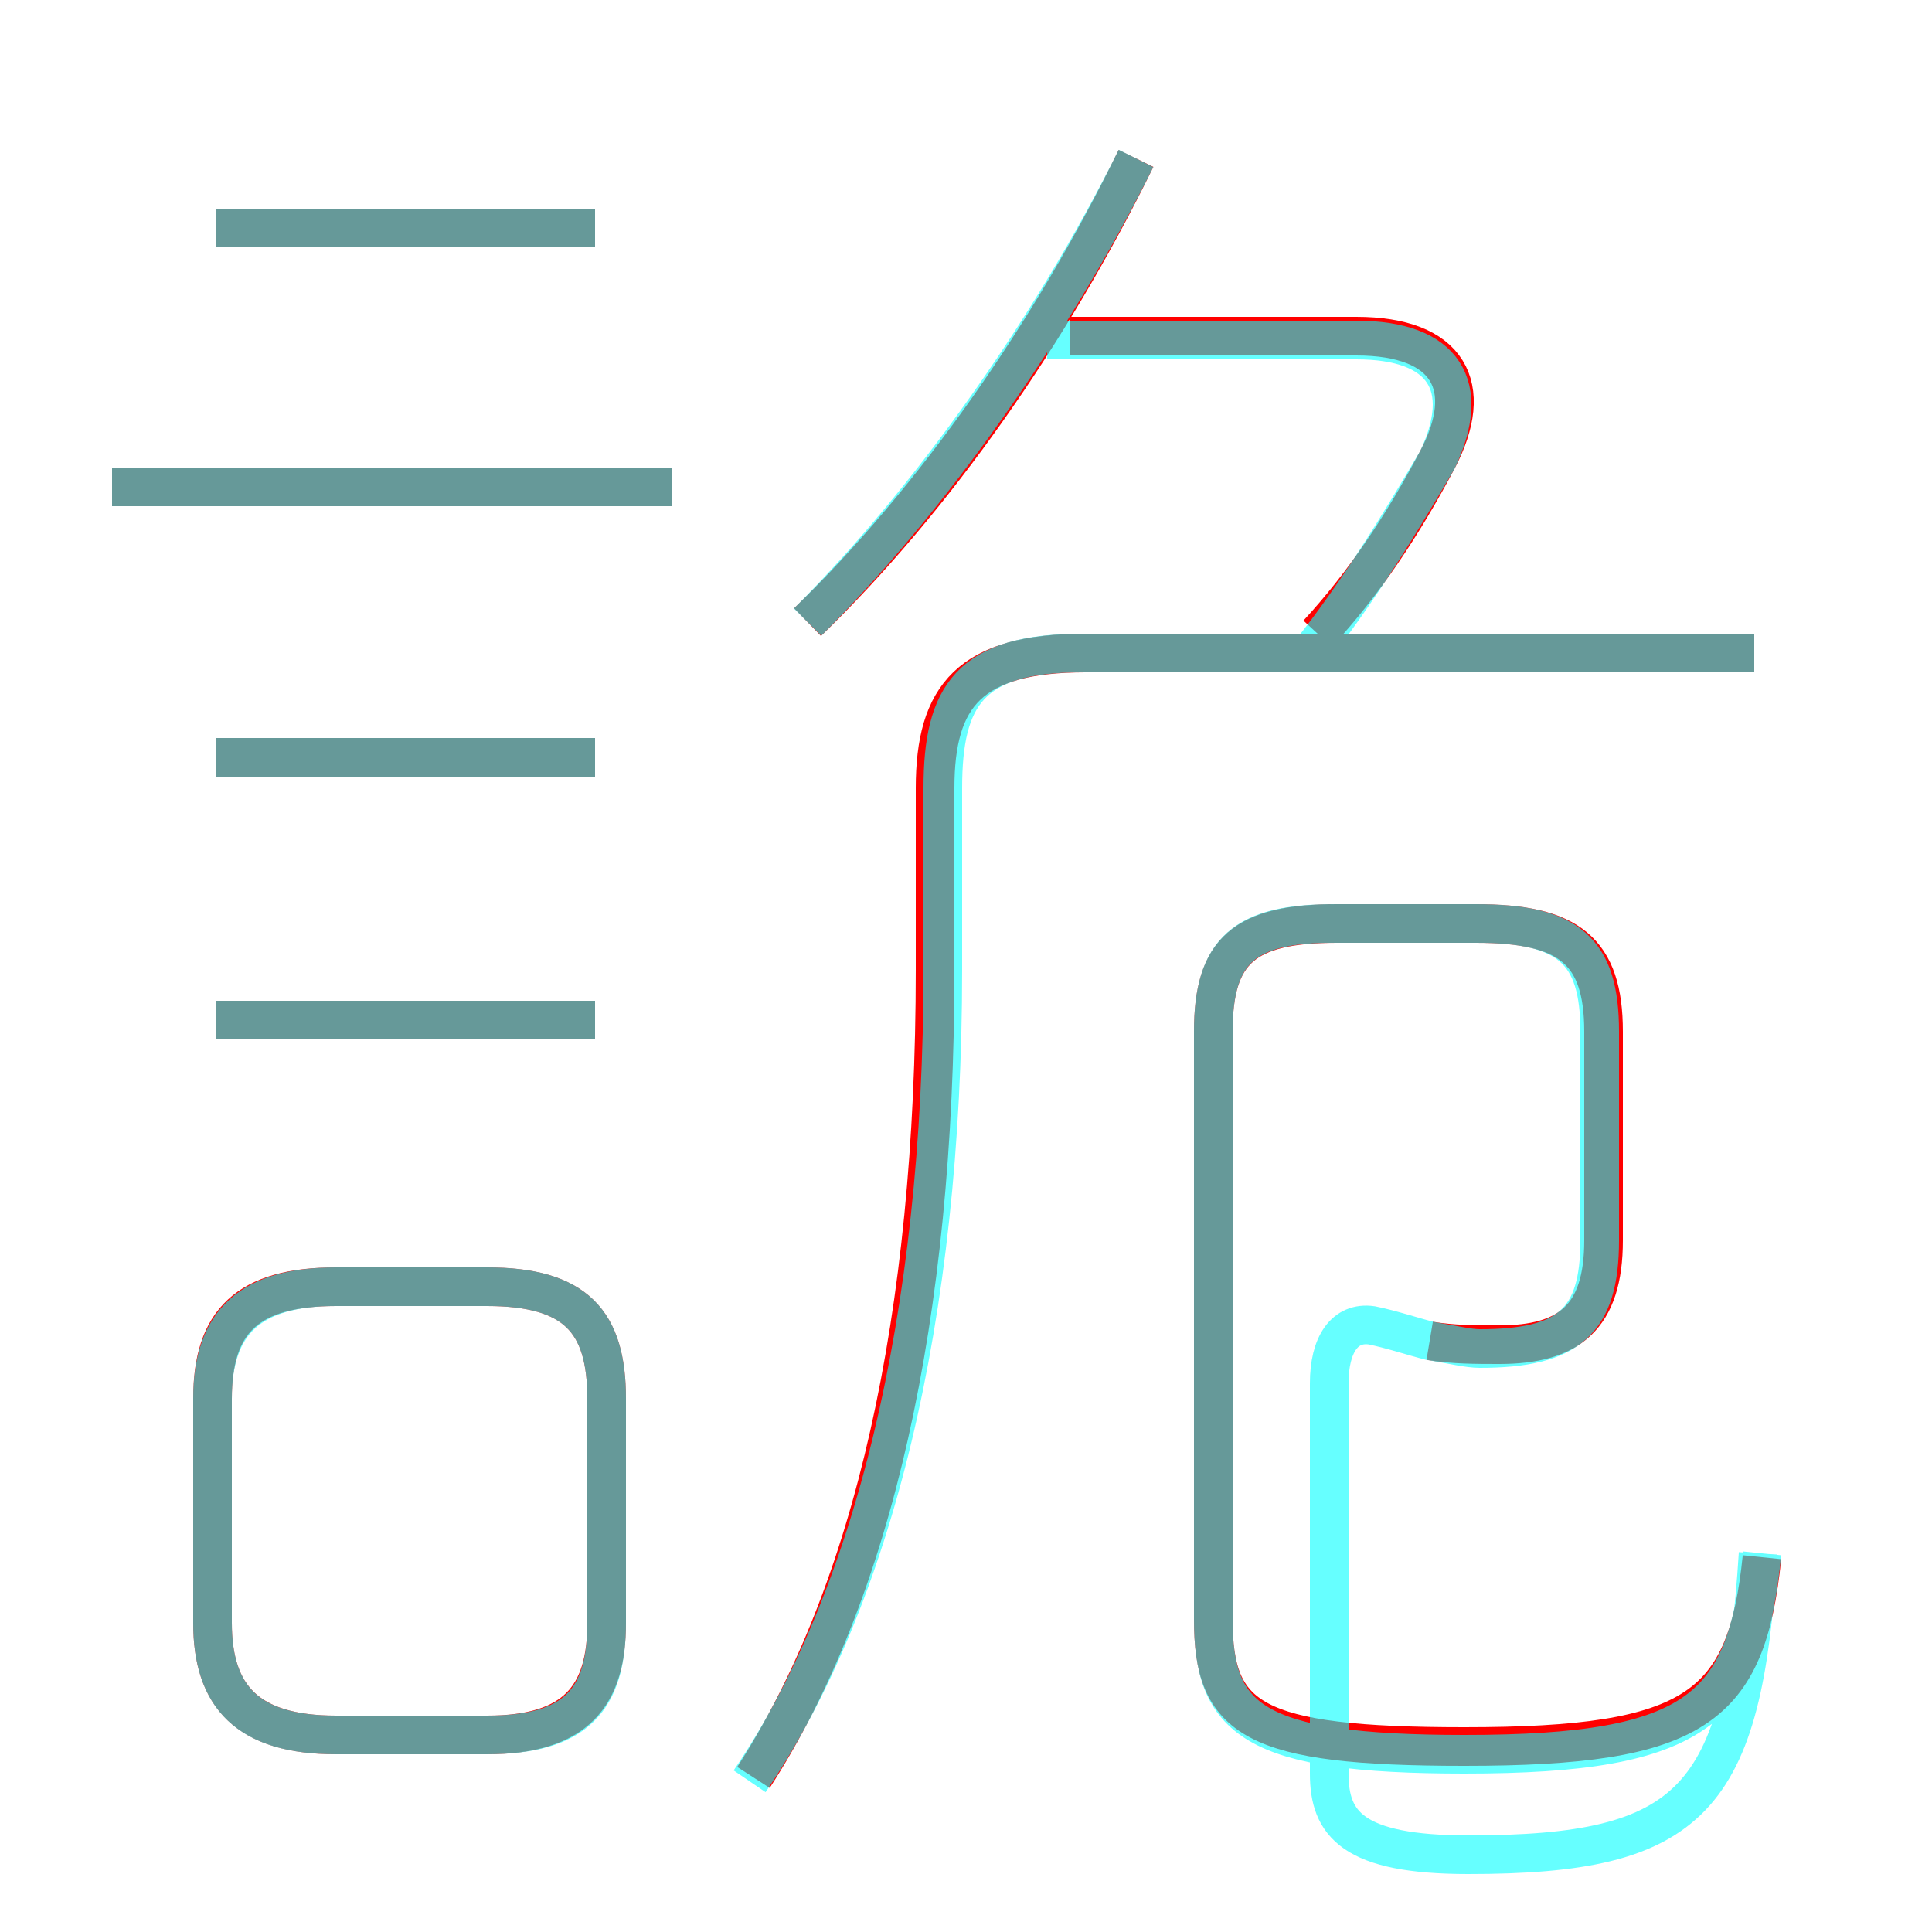 <?xml version='1.0' encoding='utf8'?>
<svg viewBox="0.0 -6.0 50.0 50.0" version="1.1" xmlns="http://www.w3.org/2000/svg">
<rect x="0.0" y="-6.0" width="50.0" height="50.0" fill="#333333" stroke="none"/>
<rect x="-1000" y="-1000" width="2000" height="2000" stroke="white" fill="white"/>
<g style="fill:none;stroke:rgba(255, 0, 0, 1);  stroke-width:1"><path d="M 19.5 2.0 C 22.6 -2.8 24.2 -9.9 24.2 -18.9 L 24.2 -23.6 C 24.2 -26.0 25.1 -27.1 28.1 -27.1 L 45.4 -27.1 M 8.7 0.9 L 12.6 0.9 C 14.9 0.9 15.7 -0.1 15.7 -2.0 L 15.7 -7.8 C 15.7 -9.8 14.9 -10.7 12.6 -10.7 L 8.7 -10.7 C 6.4 -10.7 5.5 -9.8 5.5 -7.8 L 5.5 -2.0 C 5.5 -0.1 6.4 0.9 8.7 0.9 Z M 15.4 -17.6 L 5.6 -17.6 M 15.4 -24.4 L 5.6 -24.4 M 17.4 -31.4 L 2.9 -31.4 M 37.0 -9.3 C 37.6 -9.2 38.2 -9.2 38.8 -9.2 C 40.6 -9.2 41.5 -9.9 41.5 -11.9 L 41.5 -17.3 C 41.5 -19.4 40.6 -20.1 38.2 -20.1 L 34.6 -20.1 C 32.2 -20.1 31.4 -19.4 31.4 -17.3 L 31.4 -2.1 C 31.4 0.5 32.4 1.2 37.9 1.2 C 43.9 1.2 45.2 0.2 45.6 -3.7 M 15.4 -38.1 L 5.6 -38.1 M 20.9 -27.9 C 24.2 -31.1 27.2 -35.4 29.4 -39.9 M 34.1 -27.6 C 35.3 -28.9 36.3 -30.4 37.2 -32.1 C 38.2 -34.0 37.5 -35.3 35.1 -35.3 L 27.7 -35.3" transform="translate(0.0 38.0)" />
</g>
<g style="fill:none;stroke:rgba(0, 255, 255, 0.6);  stroke-width:1">
<path d="M 19.4 2.1 C 22.6 -2.6 24.4 -9.9 24.4 -18.9 L 24.4 -23.6 C 24.4 -26.0 25.1 -27.1 28.0 -27.1 L 45.4 -27.1 M 8.7 0.9 L 12.6 0.9 C 14.9 0.9 15.7 0.0 15.7 -2.0 L 15.7 -7.8 C 15.7 -9.8 14.9 -10.7 12.6 -10.7 L 8.7 -10.7 C 6.5 -10.7 5.5 -9.8 5.5 -7.8 L 5.5 -2.0 C 5.5 0.0 6.5 0.9 8.7 0.9 Z M 15.4 -17.6 L 5.6 -17.6 M 15.4 -24.4 L 5.6 -24.4 M 45.6 -3.8 C 45.2 0.2 44.0 1.4 37.9 1.4 C 32.4 1.4 31.4 0.5 31.4 -2.1 L 31.4 -17.3 C 31.4 -19.4 32.2 -20.1 34.5 -20.1 L 38.2 -20.1 C 40.6 -20.1 41.4 -19.4 41.4 -17.3 L 41.4 -11.9 C 41.4 -9.8 40.6 -9.1 38.3 -9.1 C 38.0 -9.1 37.6 -9.2 37.0 -9.3 C 36.6 -9.4 36.0 -9.6 35.5 -9.7 C 34.8 -9.8 34.4 -9.2 34.4 -8.2 L 34.4 1.9 C 34.4 3.2 35.0 4.0 38.0 4.0 C 43.8 4.0 45.1 2.6 45.5 -3.8 M 17.4 -31.4 L 2.9 -31.4 M 15.4 -38.1 L 5.6 -38.1 M 20.9 -27.9 C 24.1 -31.1 27.2 -35.5 29.4 -39.9 M 33.9 -27.1 C 35.1 -28.6 36.2 -30.4 37.2 -32.1 C 38.1 -34.0 37.4 -35.2 35.1 -35.2 L 27.1 -35.2" transform="translate(0.0 38.0)" />
</g>
</svg>
